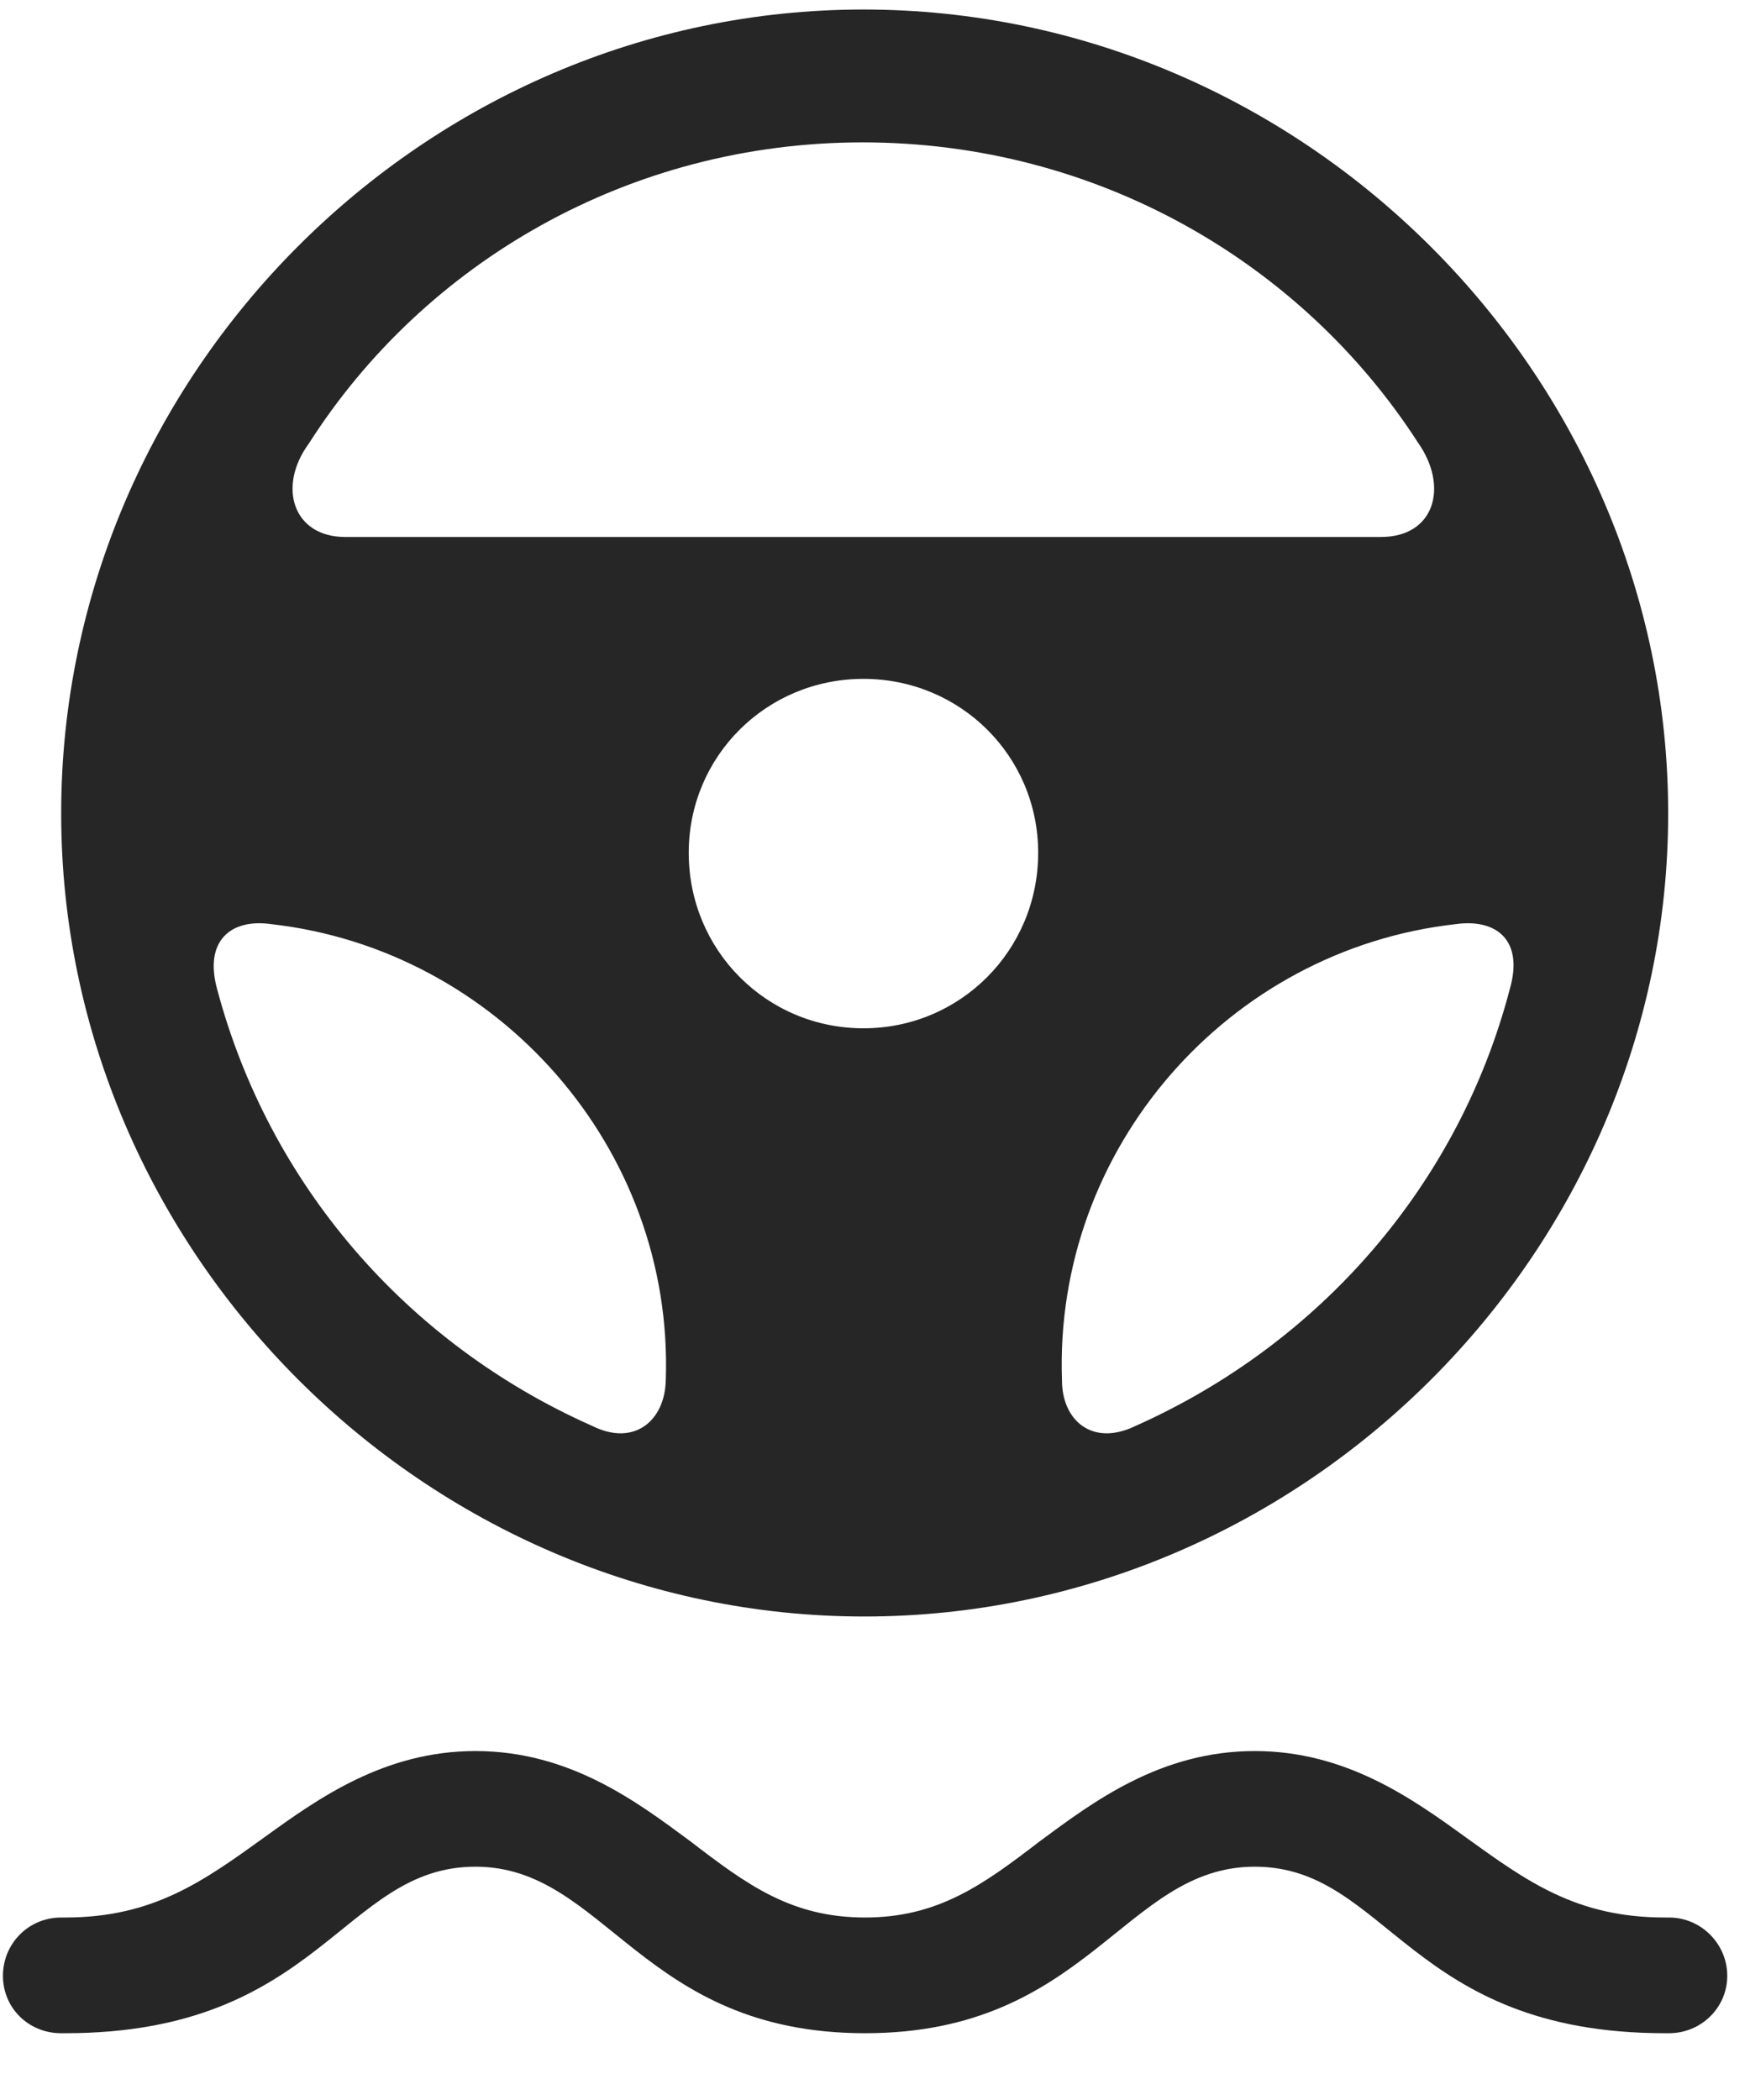 <svg width="25" height="30" viewBox="0 0 25 30" fill="none" xmlns="http://www.w3.org/2000/svg">
<g clip-path="url(#clip0_2207_16339)">
<path d="M12.358 29.046C15.546 29.046 16.061 26.667 17.925 26.667C19.823 26.667 20.128 29.046 23.784 29.046H23.843C24.3 29.046 24.675 28.683 24.675 28.226C24.675 27.768 24.3 27.393 23.843 27.393H23.784C22.519 27.393 21.815 26.878 20.936 26.245C20.175 25.694 19.226 25.015 17.925 25.015C16.577 25.015 15.616 25.741 14.854 26.304C14.046 26.925 13.401 27.393 12.358 27.393C11.304 27.393 10.671 26.925 9.862 26.304C9.101 25.741 8.14 25.015 6.792 25.015C5.491 25.015 4.542 25.694 3.78 26.245C2.901 26.878 2.187 27.393 0.933 27.393H0.874C0.405 27.393 0.042 27.768 0.042 28.226C0.042 28.683 0.405 29.046 0.874 29.046H0.933C4.577 29.046 4.894 26.667 6.792 26.667C8.655 26.667 9.159 29.046 12.358 29.046ZM12.347 23.093C18.628 23.093 23.831 17.89 23.831 11.62C23.831 5.339 18.616 0.136 12.335 0.136C6.065 0.136 0.874 5.339 0.874 11.62C0.874 17.89 6.077 23.093 12.347 23.093ZM4.413 6.335C6.065 3.745 8.995 2.034 12.323 2.034C15.663 2.034 18.593 3.745 20.257 6.323C20.702 6.956 20.491 7.671 19.73 7.671H4.929C4.19 7.671 3.956 6.956 4.413 6.335ZM12.335 14.69C10.952 14.69 9.839 13.577 9.839 12.183C9.839 10.8 10.952 9.698 12.335 9.698C13.718 9.698 14.831 10.8 14.831 12.183C14.831 13.577 13.718 14.69 12.335 14.69ZM3.101 14.128C2.913 13.437 3.3 13.12 3.874 13.202C7.108 13.565 9.628 16.401 9.511 19.718C9.499 20.292 9.065 20.667 8.468 20.374C5.796 19.19 3.839 16.905 3.101 14.128ZM21.569 14.128C20.843 16.905 18.874 19.19 16.214 20.374C15.604 20.667 15.171 20.292 15.171 19.718C15.054 16.401 17.55 13.565 20.796 13.202C21.382 13.12 21.769 13.437 21.569 14.128Z" fill="black" fill-opacity="0.85"/>
</g>
<defs>
<clipPath id="clip0_2207_16339">
<rect width="24.633" height="28.934" fill="white" transform="translate(0.042 0.136)"/>
</clipPath>
</defs>
</svg>

